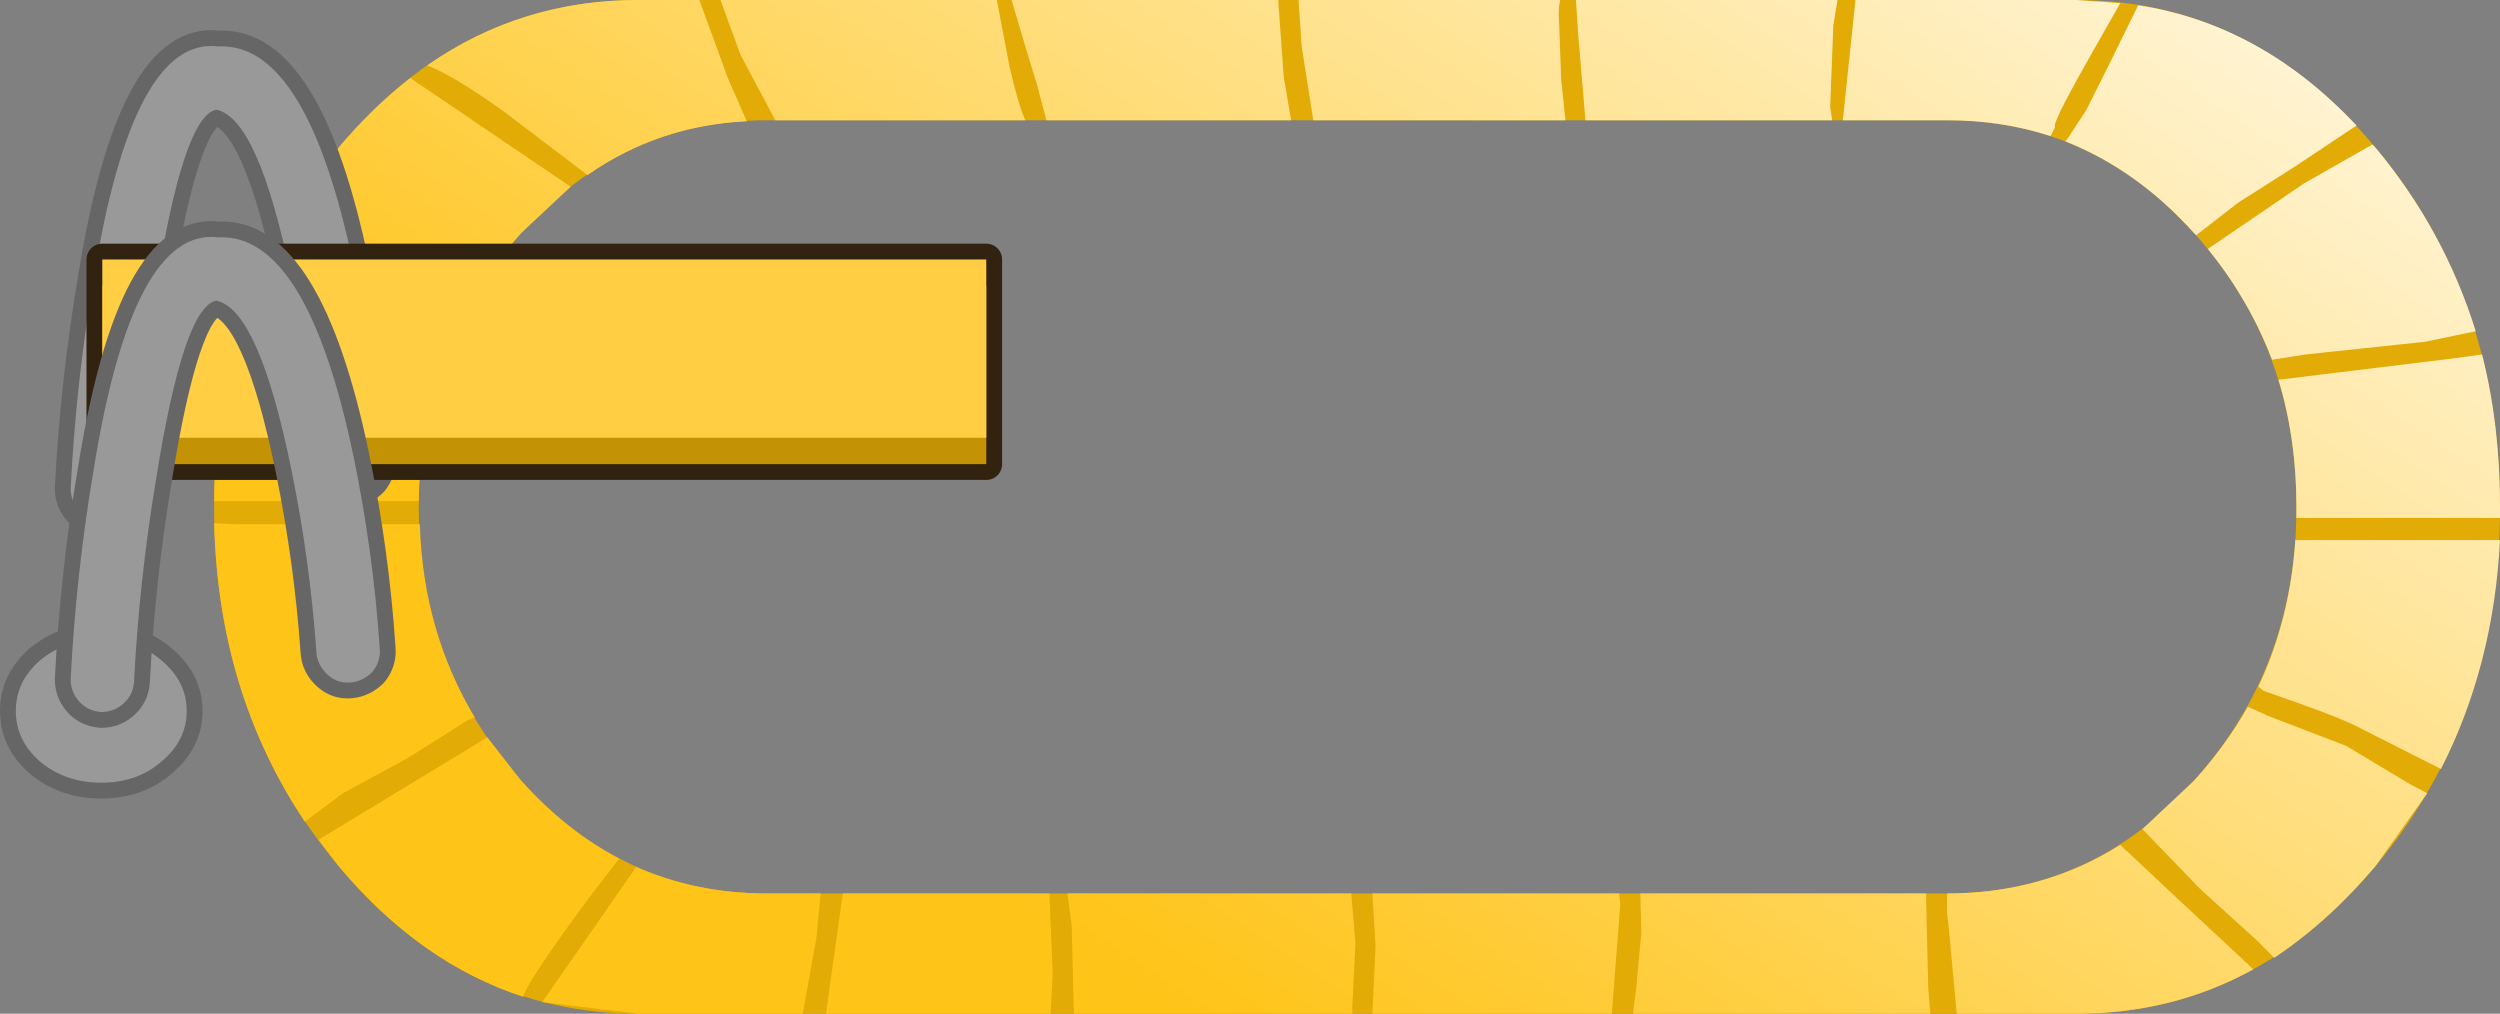 <?xml version="1.0" encoding="UTF-8" standalone="no"?>
<svg xmlns:xlink="http://www.w3.org/1999/xlink" height="48.05px" width="118.5px" xmlns="http://www.w3.org/2000/svg">
  <rect width="100%" height="100%" fill="#808080" stroke="none"/>
  <g transform="matrix(1.0, 0.0, 0.0, 1.0, 10.15, 0.0)">
    <path d="M102.45 7.0 Q108.35 14.05 108.35 24.0 L108.35 24.05 Q108.35 34.0 102.45 41.05 96.6 48.05 88.25 48.05 L20.1 48.05 Q11.75 48.05 5.9 41.05 0.0 34.0 0.0 24.05 L0.0 24.0 Q0.0 14.05 5.9 7.0 11.75 0.0 20.1 0.0 L88.25 0.0 Q96.6 0.0 102.45 7.0 M93.85 11.05 Q89.05 5.7 82.15 5.7 L26.2 5.7 Q19.35 5.7 14.55 11.05 9.7 16.4 9.7 24.0 L9.7 24.05 Q9.7 31.6 14.55 37.0 19.35 42.35 26.2 42.35 L82.15 42.35 Q89.05 42.35 93.85 37.0 98.7 31.6 98.7 24.05 L98.7 24.0 Q98.7 16.4 93.85 11.05" fill="#e2ab05" fill-rule="evenodd" stroke="none"/>
    <path d="M24.35 3.7 L25.25 5.75 Q21.05 5.95 17.7 8.3 L13.75 5.3 Q11.3 3.55 10.1 3.1 14.55 0.0 20.1 0.0 L23.0 0.0 24.35 3.7 M37.1 0.0 L37.7 3.15 Q38.1 4.9 38.45 5.7 L26.6 5.7 24.95 2.6 24.0 0.0 37.1 0.0 M55.05 44.85 L54.9 42.35 66.6 42.35 66.65 42.9 66.25 48.05 54.9 48.05 55.05 44.85 M53.95 47.7 L53.95 48.05 40.75 48.05 40.65 43.95 40.45 42.35 53.9 42.35 54.1 44.7 53.95 47.7 M50.7 3.65 L51.05 5.7 39.45 5.7 39.0 4.0 38.45 2.2 37.8 0.0 50.45 0.0 50.45 0.2 50.7 3.65 M63.8 0.0 Q63.7 0.45 63.75 1.05 L63.85 3.75 64.05 5.7 52.1 5.7 51.55 2.2 51.4 0.0 63.8 0.0 M76.6 5.1 L76.7 5.7 65.0 5.7 64.65 1.55 64.55 0.0 76.95 0.0 76.75 1.2 76.6 5.1 M81.25 46.85 L81.35 48.05 67.25 48.05 67.4 46.9 67.65 44.2 67.6 42.35 81.15 42.35 81.15 42.7 81.25 46.85 M82.6 48.05 L82.2 43.75 Q82.1 43.2 82.15 42.35 86.7 42.35 90.35 40.05 L93.5 43.0 96.4 45.7 96.65 45.95 Q92.85 48.05 88.25 48.05 L82.6 48.05 M97.4 33.95 L101.05 35.35 104.05 37.15 104.9 37.6 102.45 41.05 Q100.2 43.7 97.65 45.4 L96.8 44.55 94.15 42.15 91.4 39.3 93.85 37.0 Q95.35 35.35 96.4 33.5 L97.4 33.95 M96.9 32.55 Q98.4 29.35 98.65 25.6 L108.35 25.6 Q108.05 31.55 105.55 36.45 L101.5 34.4 Q100.5 33.9 97.15 32.75 L96.9 32.55 M90.35 0.15 L89.1 2.35 Q87.25 5.6 87.25 5.95 L87.25 6.05 87.05 6.45 Q84.75 5.7 82.15 5.7 L77.2 5.7 77.8 0.0 88.25 0.0 90.35 0.15 M93.95 11.15 L93.85 11.05 Q91.15 8.05 87.75 6.7 L87.9 6.5 88.75 5.2 89.75 3.2 91.2 0.25 Q97.05 1.15 101.55 5.95 L98.7 7.85 95.95 9.6 93.95 11.15 M102.45 7.0 Q105.7 10.9 107.2 15.7 L104.8 16.2 99.15 16.8 97.55 17.05 Q96.45 14.2 94.5 11.8 L99.05 8.7 102.3 6.85 102.45 7.0 M108.35 24.0 L108.35 24.05 108.35 24.55 99.9 24.55 98.7 24.55 98.7 24.05 98.7 24.0 Q98.7 20.8 97.85 18.0 L106.05 17.0 107.5 16.8 Q108.35 20.15 108.35 24.0 M14.55 11.05 Q13.25 12.5 12.3 14.1 L11.5 13.9 8.05 13.45 2.35 12.7 Q3.7 9.65 5.9 7.0 7.5 5.1 9.3 3.7 L16.9 8.85 14.55 11.05 M12.35 34.0 L12.0 34.15 9.15 35.95 6.1 37.6 4.3 38.95 Q0.2 32.8 0.0 24.8 L1.1 24.85 9.75 24.85 Q9.9 29.9 12.35 34.0 M6.75 14.25 L9.8 14.8 11.7 15.2 Q9.75 19.0 9.7 23.75 L1.1 23.75 0.0 23.75 Q0.05 18.15 2.0 13.5 L6.75 14.25 M14.55 37.0 Q16.7 39.4 19.2 40.7 L17.85 42.45 Q14.85 46.5 14.65 47.25 9.75 45.65 5.9 41.05 L4.95 39.8 12.95 34.95 14.55 37.0 M29.0 48.05 L29.8 42.35 39.6 42.35 39.6 42.6 39.75 46.15 39.65 48.05 29.0 48.05 M15.55 47.5 L20.0 41.1 Q22.85 42.35 26.2 42.35 L28.75 42.35 28.55 44.45 27.9 48.05 20.1 48.05 15.55 47.5" fill="url(#gradient0)" fill-rule="evenodd" stroke="none"/>
    <path d="M-5.35 30.3 Q-3.65 30.3 -2.5 31.3 -1.3 32.3 -1.3 33.7 -1.3 35.1 -2.5 36.1 -3.65 37.1 -5.35 37.1 -7.05 37.1 -8.25 36.1 -9.4 35.1 -9.4 33.7 -9.4 32.3 -8.25 31.3 -7.05 30.3 -5.35 30.3 Z" fill="none" stroke="#666666" stroke-linecap="round" stroke-linejoin="round" stroke-width="1.5"/>
    <path d="M-5.35 30.3 Q-3.65 30.3 -2.5 31.3 -1.3 32.3 -1.3 33.7 -1.3 35.1 -2.5 36.1 -3.65 37.1 -5.35 37.1 -7.05 37.1 -8.25 36.1 -9.4 35.1 -9.4 33.7 -9.4 32.3 -8.25 31.3 -7.05 30.3 -5.35 30.3" fill="#999999" fill-rule="evenodd" stroke="none"/>
    <path d="M0.2 2.2 Q-3.85 1.7 -5.7 13.15 -6.55 18.15 -6.8 23.15 -6.8 23.75 -6.4 24.2 -6.0 24.65 -5.35 24.7 -4.75 24.7 -4.3 24.3 -3.85 23.9 -3.8 23.3 -3.55 18.45 -2.75 13.65 -1.45 5.5 0.1 5.2 2.1 5.6 3.65 13.15 4.55 17.55 4.85 21.9 4.9 22.5 5.4 22.95 5.85 23.35 6.45 23.3 7.05 23.25 7.5 22.8 7.9 22.3 7.85 21.7 7.55 17.15 6.6 12.55 4.4 2.05 0.25 2.2 L0.2 2.2 Z" fill="none" stroke="#666666" stroke-linecap="round" stroke-linejoin="round" stroke-width="1.5"/>
    <path d="M0.2 2.2 L0.25 2.2 Q4.4 2.05 6.6 12.55 7.55 17.15 7.85 21.7 7.9 22.3 7.5 22.8 7.05 23.25 6.45 23.3 5.85 23.35 5.4 22.95 4.9 22.5 4.85 21.9 4.55 17.55 3.65 13.15 2.1 5.6 0.1 5.2 -1.45 5.5 -2.75 13.65 -3.55 18.45 -3.8 23.3 -3.85 23.9 -4.3 24.3 -4.75 24.7 -5.35 24.7 -6.0 24.65 -6.4 24.2 -6.8 23.75 -6.8 23.15 -6.55 18.15 -5.7 13.15 -3.85 1.7 0.2 2.2" fill="#999999" fill-rule="evenodd" stroke="none"/>
    <path d="M36.6 22.0 L-5.3 22.0 -5.3 12.3 36.6 12.3 36.6 22.0" fill="#c39305" fill-rule="evenodd" stroke="none"/>
    <path d="M36.6 22.0 L-5.3 22.0 -5.3 12.3 36.6 12.3 36.6 22.0 Z" fill="none" stroke="#322210" stroke-linecap="round" stroke-linejoin="round" stroke-width="1.5"/>
    <path d="M36.6 22.0 L-5.3 22.0 -5.3 13.55 36.6 13.55 36.6 22.0" fill="#c39305" fill-rule="evenodd" stroke="none"/>
    <path d="M36.6 20.75 L-5.3 20.75 -5.3 12.3 36.6 12.3 36.6 20.75" fill="#ffce42" fill-rule="evenodd" stroke="none"/>
    <path d="M0.25 11.25 L0.2 11.25 Q-3.85 10.75 -5.7 22.2 -6.55 27.2 -6.8 32.2 -6.8 32.8 -6.4 33.25 -6.0 33.7 -5.35 33.75 -4.75 33.75 -4.3 33.35 -3.85 32.95 -3.8 32.35 -3.55 27.5 -2.75 22.7 -1.45 14.55 0.1 14.25 2.1 14.65 3.65 22.2 4.55 26.6 4.85 30.95 4.9 31.55 5.4 32.0 5.85 32.4 6.45 32.35 7.05 32.3 7.5 31.85 7.9 31.35 7.85 30.75 7.55 26.2 6.6 21.6 4.4 11.1 0.25 11.25 Z" fill="none" stroke="#666666" stroke-linecap="round" stroke-linejoin="round" stroke-width="1.5"/>
    <path d="M0.2 11.25 L0.25 11.25 Q4.4 11.1 6.6 21.6 7.55 26.2 7.85 30.75 7.9 31.35 7.5 31.85 7.05 32.3 6.45 32.35 5.85 32.4 5.4 32.0 4.9 31.55 4.85 30.95 4.55 26.6 3.65 22.2 2.1 14.65 0.1 14.25 -1.45 14.55 -2.75 22.7 -3.55 27.5 -3.8 32.35 -3.85 32.95 -4.3 33.35 -4.75 33.75 -5.35 33.75 -6.0 33.7 -6.4 33.25 -6.8 32.8 -6.8 32.2 -6.55 27.2 -5.7 22.2 -3.85 10.75 0.2 11.25" fill="#999999" fill-rule="evenodd" stroke="none"/>
  </g>
  <defs>
    <linearGradient gradientTransform="matrix(0.028, -0.042, 0.024, 0.016, 72.95, 16.15)" gradientUnits="userSpaceOnUse" id="gradient0" spreadMethod="pad" x1="-819.2" x2="819.2">
      <stop offset="0.0" stop-color="#ffc418"/>
      <stop offset="1.0" stop-color="#ffffff"/>
    </linearGradient>
  </defs>
</svg>
